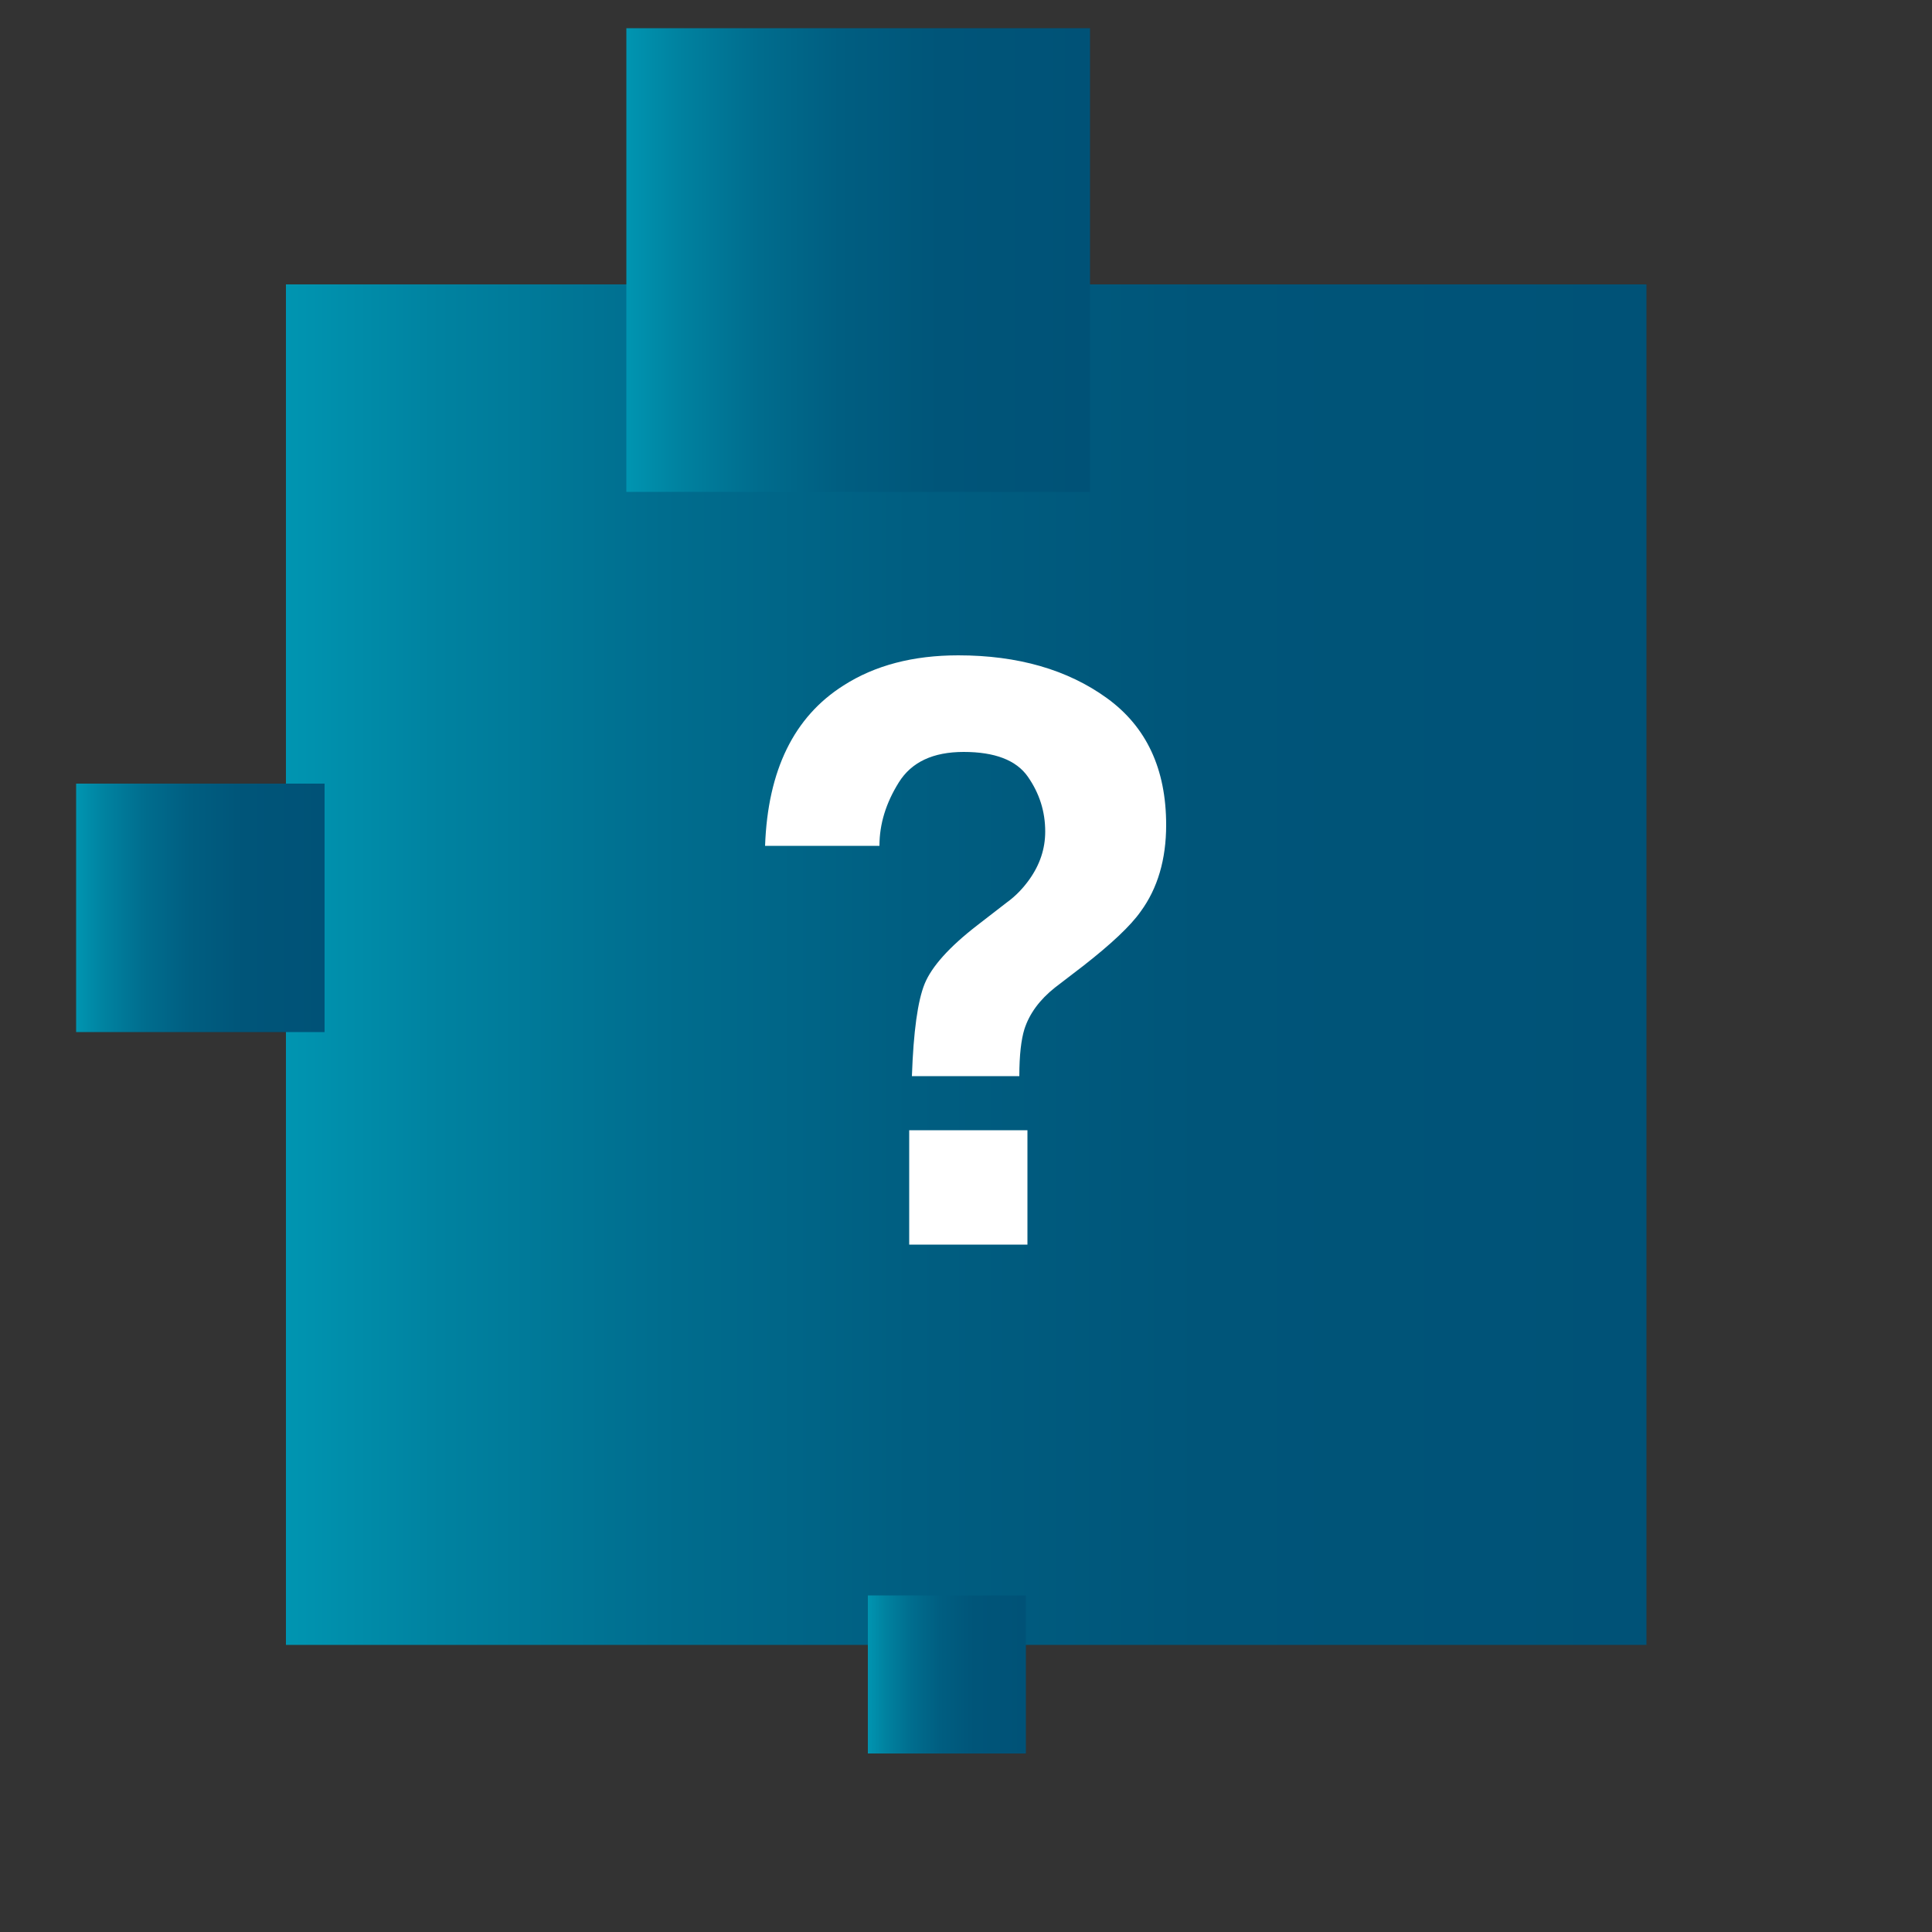 <svg version="1.1" id="Calque_5" xmlns="http://www.w3.org/2000/svg" xmlns:xlink="http://www.w3.org/1999/xlink" x="0px" y="0px" viewBox="0 0 50 50" style="enable-background:new 0 0 50 50;" xml:space="preserve">
  <rect x="0" y="0" width="50" height="50" fill="#333333" stroke="none"/>
  <style type="text/css">
                .ctst0 {
                  fill: url(#SVGID_1_);
                }

                .ctst1 {
                  enable-background: new;
                }

                .ctst2 {
                  fill: #FFFFFF;
                }

                .ctst3 {
                  fill: url(#SVGID_2_);
                }

                .ctst4 {
                  fill: url(#SVGID_3_);
                }

                .ctst5 {
                  fill: url(#SVGID_4_);
                }
              </style>
  <g>

    <linearGradient id="SVGID_1_" gradientUnits="userSpaceOnUse" x1="7.4" y1="172.965" x2="42.61" y2="172.965" gradientTransform="matrix(1 0 0 1 0 -148)">
      <stop offset="0" style="stop-color:#0095B1" />
      <stop offset="0.113" style="stop-color:#0082A0" />
      <stop offset="0.277" style="stop-color:#006D8E" />
      <stop offset="0.459" style="stop-color:#005E81" />
      <stop offset="0.674" style="stop-color:#005579" />
      <stop offset="1" style="stop-color:#005277" />
    </linearGradient>
    <rect x="7.4" y="7.36" class="ctst0" width="35.21" height="35.21" />
    <g class="ctst1">
      <path class="ctst2" d="M21.83,17.74c0.81-0.52,1.8-0.78,2.97-0.78c1.54,0,2.83,0.37,3.85,1.11s1.53,1.83,1.53,3.28
  c0,0.89-0.22,1.64-0.66,2.24c-0.26,0.37-0.76,0.84-1.49,1.41l-0.73,0.56c-0.39,0.31-0.66,0.67-0.79,1.08
  c-0.08,0.26-0.13,0.66-0.13,1.21H23.6c0.04-1.15,0.15-1.95,0.33-2.39c0.18-0.44,0.63-0.95,1.37-1.52l0.75-0.58
  c0.25-0.18,0.44-0.39,0.59-0.6c0.27-0.38,0.41-0.79,0.41-1.24c0-0.52-0.15-0.99-0.45-1.42c-0.3-0.43-0.86-0.64-1.66-0.64
  c-0.79,0-1.35,0.26-1.68,0.79c-0.33,0.53-0.5,1.07-0.5,1.64h-2.96C19.87,19.93,20.55,18.55,21.83,17.74z M23.53,29.25h3.06v2.96
  h-3.06V29.25z" />
    </g>

    <linearGradient id="SVGID_2_" gradientUnits="userSpaceOnUse" x1="16.21" y1="154.73" x2="28.21" y2="154.73" gradientTransform="matrix(1 0 0 1 0 -148)">
      <stop offset="0" style="stop-color:#0095B1" />
      <stop offset="0.113" style="stop-color:#0082A0" />
      <stop offset="0.277" style="stop-color:#006D8E" />
      <stop offset="0.459" style="stop-color:#005E81" />
      <stop offset="0.674" style="stop-color:#005579" />
      <stop offset="1" style="stop-color:#005277" />
    </linearGradient>
    <rect x="16.21" y="0.73" class="ctst3" width="12" height="12" />

    <linearGradient id="SVGID_3_" gradientUnits="userSpaceOnUse" x1="22.455" y1="191.335" x2="26.541" y2="191.335" gradientTransform="matrix(1 0 0 1 0 -148)">
      <stop offset="0" style="stop-color:#0095B1" />
      <stop offset="0.113" style="stop-color:#0082A0" />
      <stop offset="0.277" style="stop-color:#006D8E" />
      <stop offset="0.459" style="stop-color:#005E81" />
      <stop offset="0.674" style="stop-color:#005579" />
      <stop offset="1" style="stop-color:#005277" />
    </linearGradient>
    <rect x="22.46" y="41.29" class="ctst4" width="4.09" height="4.09" />

    <linearGradient id="SVGID_4_" gradientUnits="userSpaceOnUse" x1="1.963" y1="171.495" x2="8.393" y2="171.495" gradientTransform="matrix(1 0 0 1 0 -148)">
      <stop offset="0" style="stop-color:#0095B1" />
      <stop offset="0.113" style="stop-color:#0082A0" />
      <stop offset="0.277" style="stop-color:#006D8E" />
      <stop offset="0.459" style="stop-color:#005E81" />
      <stop offset="0.674" style="stop-color:#005579" />
      <stop offset="1" style="stop-color:#005277" />
    </linearGradient>
    <path class="ctst5" d="M8.4,20.28H1.97v6.43H8.4V20.28z" />
  </g>
</svg>
